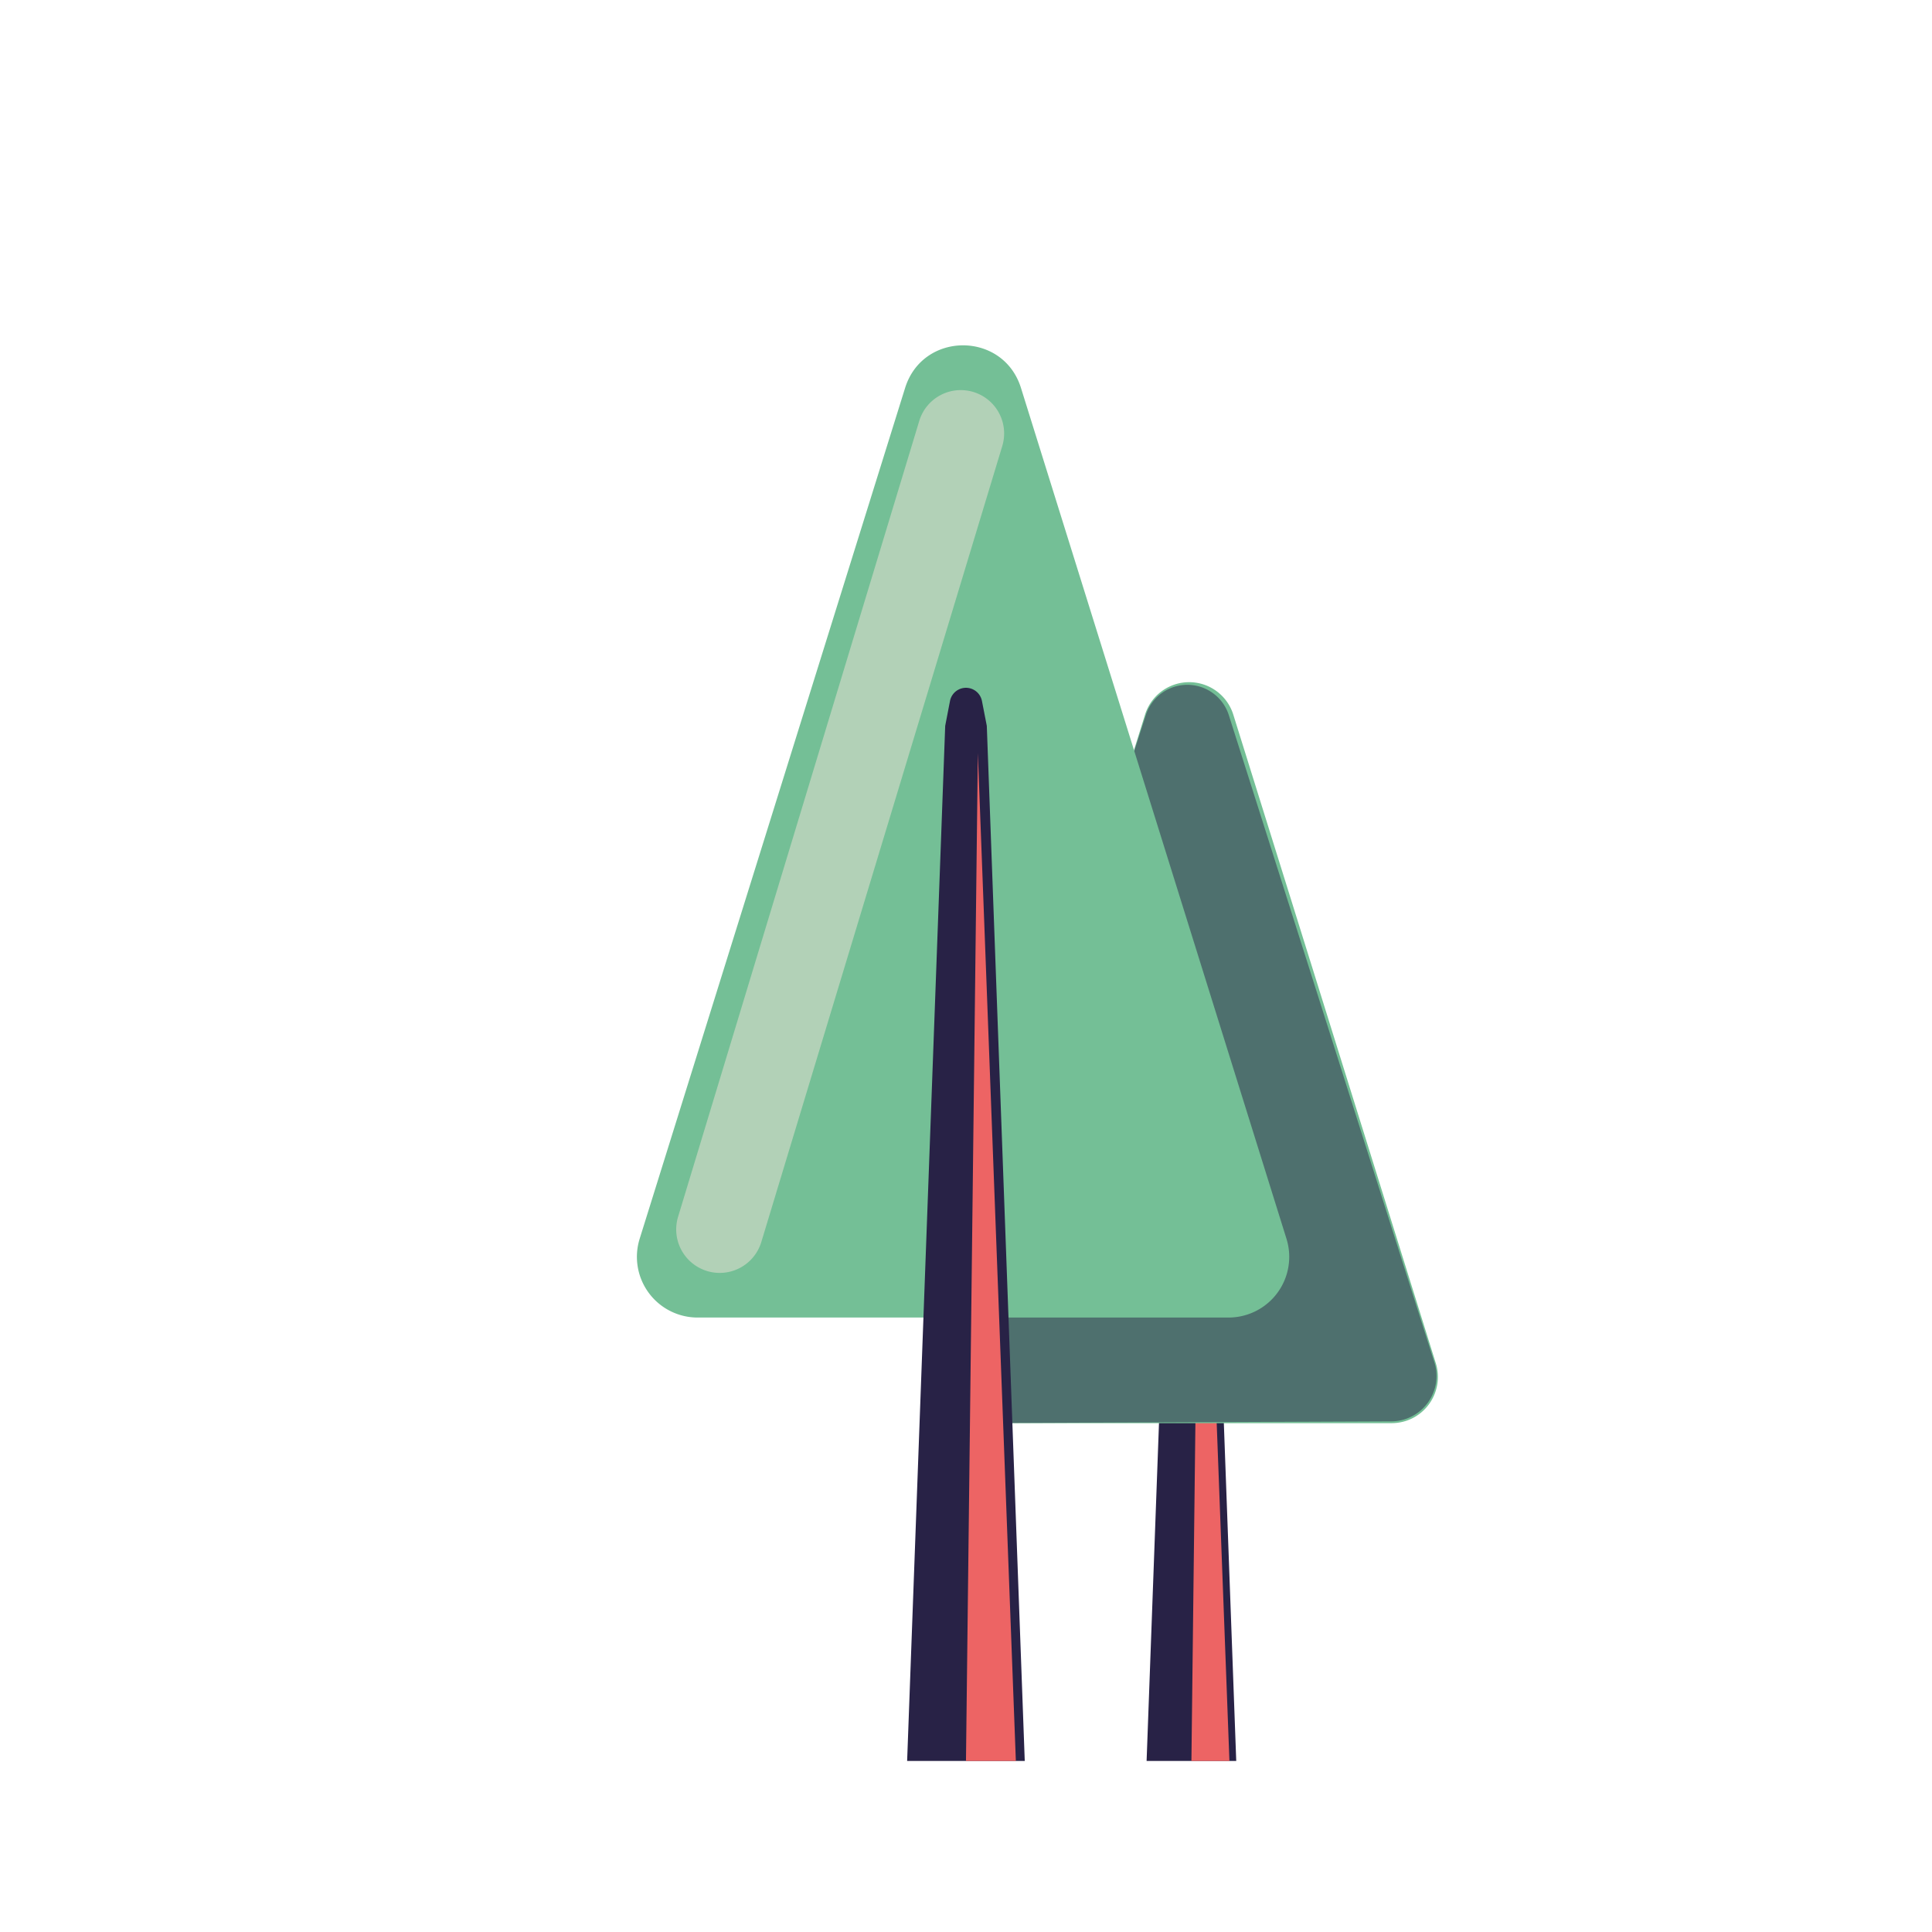 <svg id="Calque_1" data-name="Calque 1" xmlns="http://www.w3.org/2000/svg" viewBox="0 0 343.13 343.13"><defs><style>.cls-1,.cls-4{fill:#282246;}.cls-2{fill:#ed6464;}.cls-3{fill:#74bf96;}.cls-4,.cls-5{opacity:0.5;}.cls-6{fill:#f0e4d8;}</style></defs><polygon class="cls-1" points="214.42 172.67 208.78 172.67 203.64 312.75 219.56 312.75 214.42 172.67"/><polygon class="cls-2" points="213.21 176.34 218.35 312.75 211.6 312.75 213.21 176.34"/><path class="cls-3" d="M247.13,252.76H175.28a8.21,8.21,0,0,1-7.84-10.66l35.92-115.17a8.21,8.21,0,0,1,15.68,0L255,242.1A8.21,8.21,0,0,1,247.13,252.76Z"/><path class="cls-4" d="M167.11,240,203.5,127a7.74,7.74,0,0,1,14.74,0L254.77,242a8.06,8.06,0,0,1-7.65,10.44l-70.53.3A9.84,9.84,0,0,1,167.11,240Z"/><path class="cls-3" d="M218.19,234H123.9a10.78,10.78,0,0,1-10.29-14L160.75,68.9c3.15-10.09,17.43-10.09,20.58,0L228.48,220A10.78,10.78,0,0,1,218.19,234Z"/><g class="cls-5"><path class="cls-6" d="M172.88,69.62a7.7,7.7,0,0,0-9.62,5.15L120.43,216.11a7.72,7.72,0,0,0,14.78,4.48L178,79.24A7.7,7.7,0,0,0,172.88,69.62Z"/></g><path class="cls-1" d="M175.26,128.92l-.86-4.41a2.89,2.89,0,0,0-5.68,0l-.85,4.41-6.76,183.83H182Z"/><polygon class="cls-2" points="173.67 133.74 180.42 312.75 171.56 312.75 173.67 133.74"/></svg>